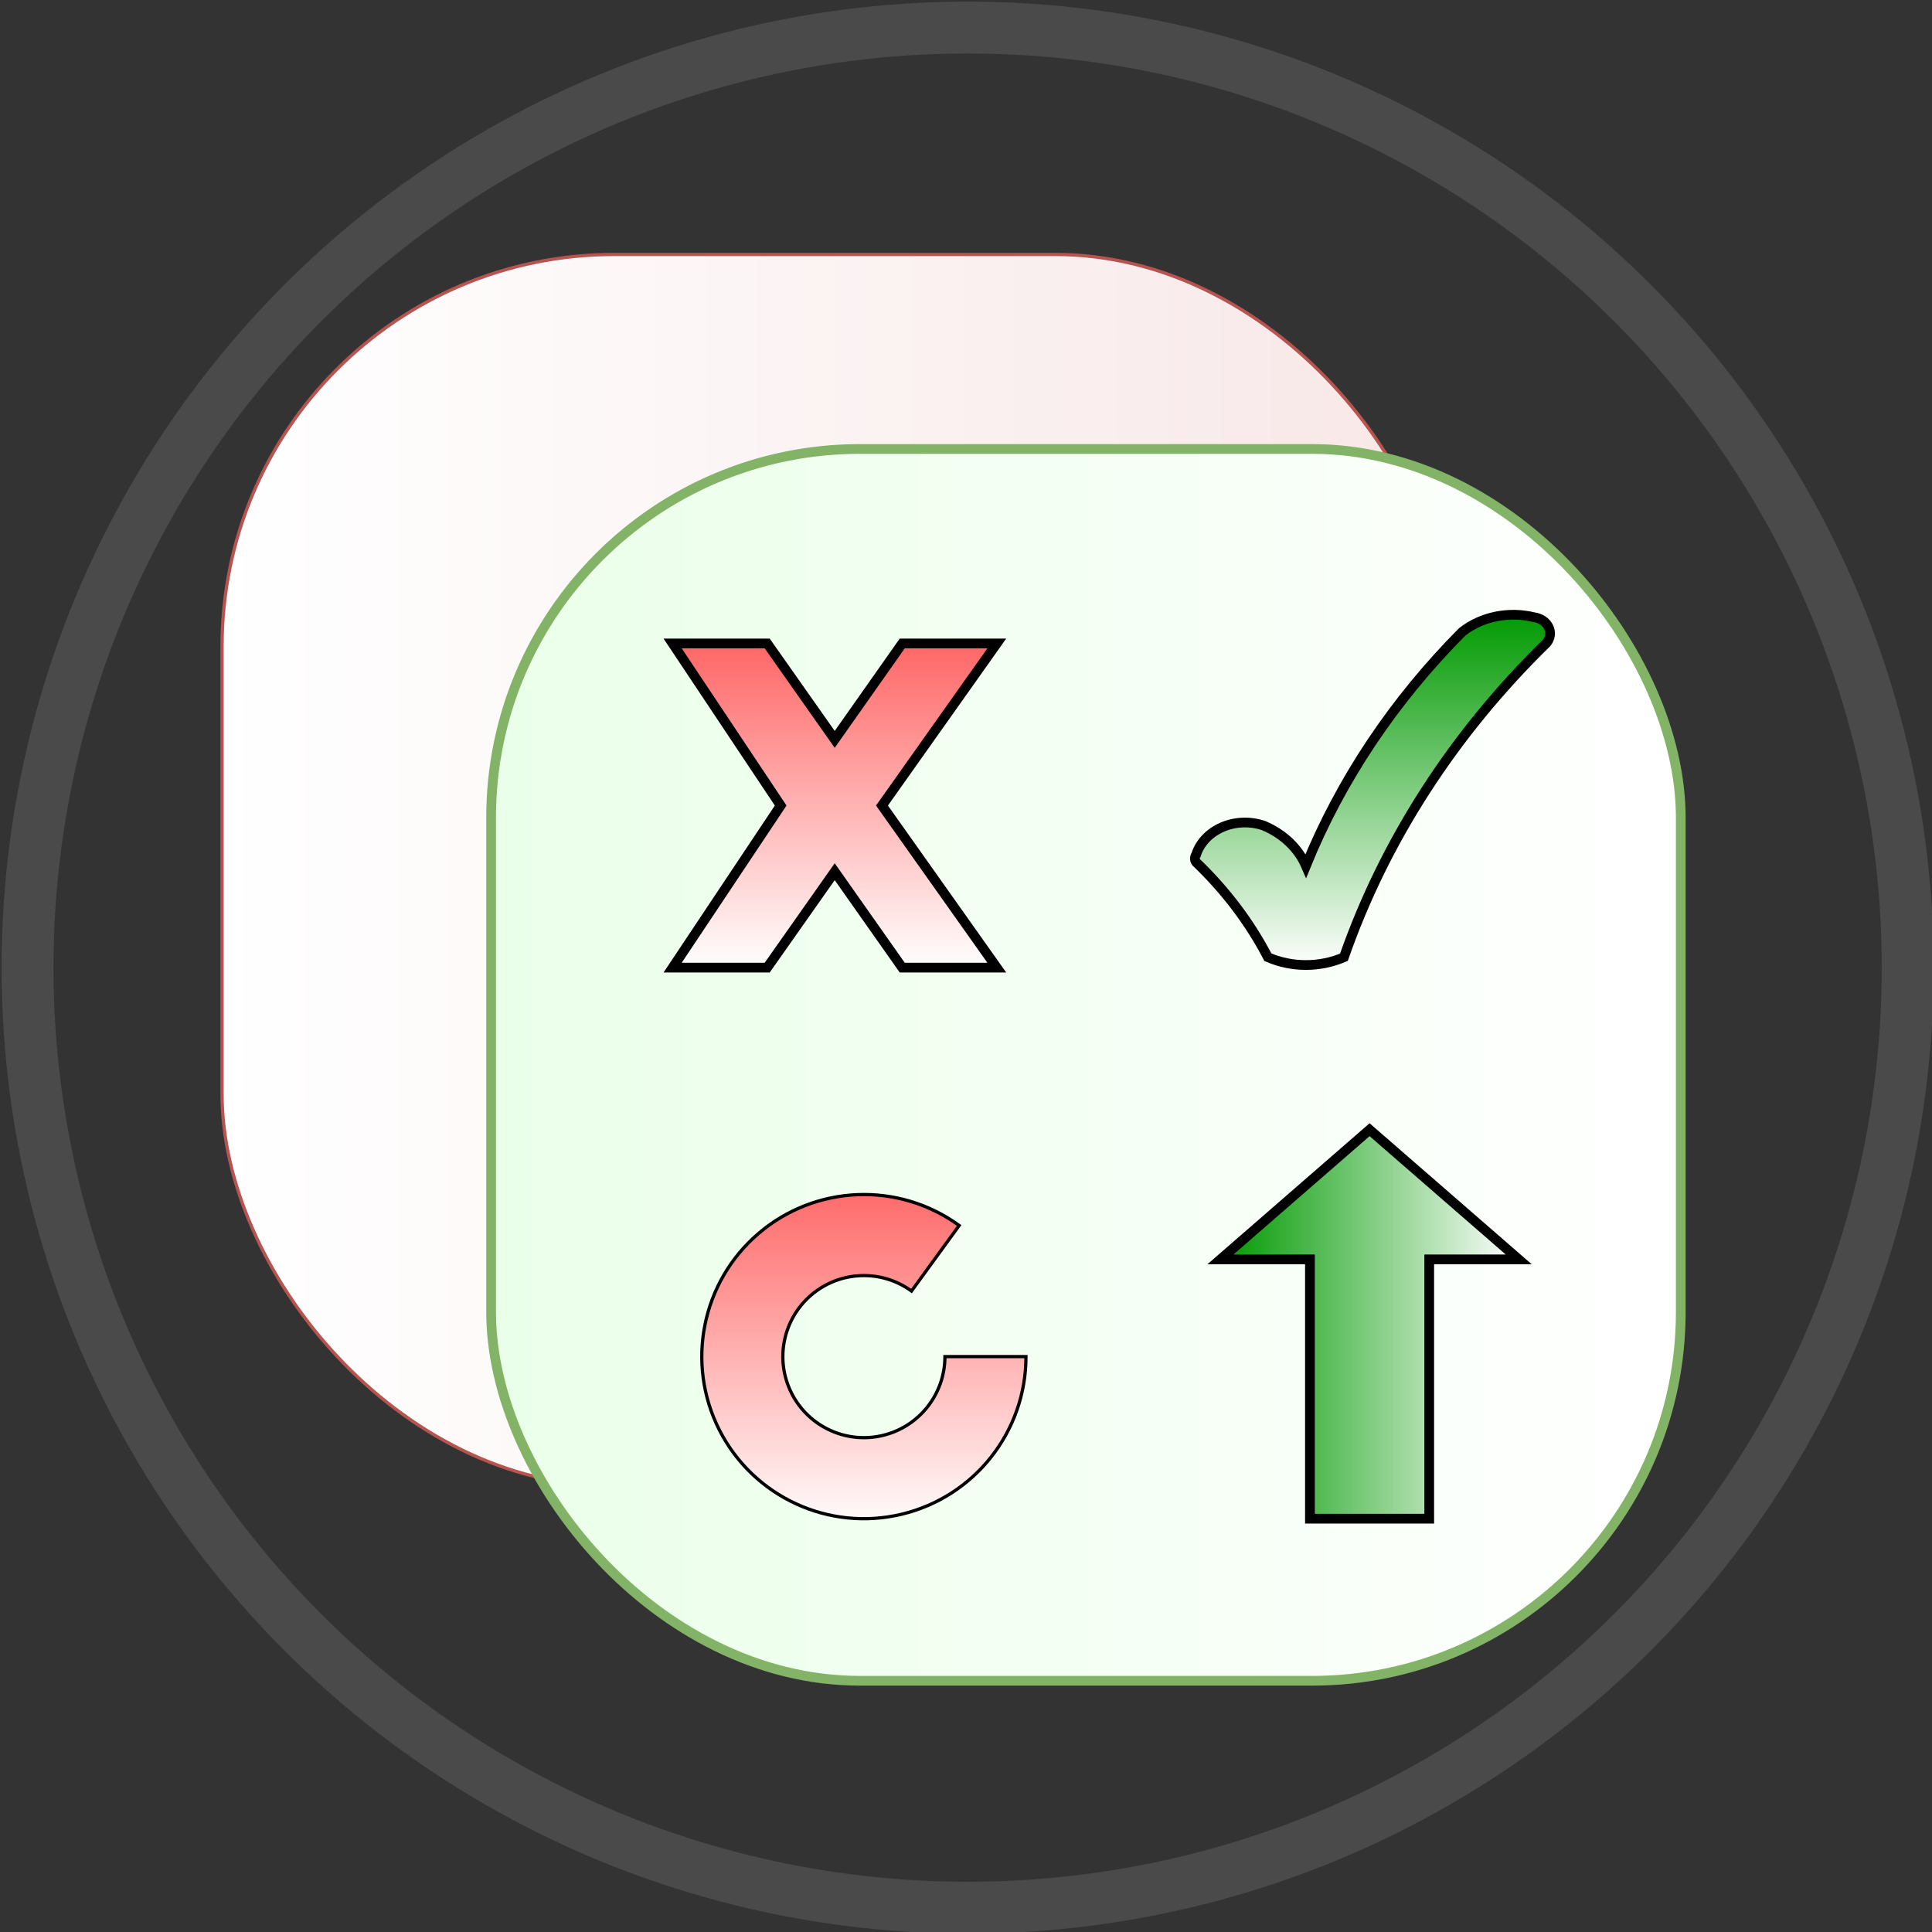 <svg host="65bd71144e" xmlns="http://www.w3.org/2000/svg" xmlns:xlink="http://www.w3.org/1999/xlink" version="1.1" width="596px" height="596px" viewBox="-0.5 -0.5 596 596" content="&lt;mxfile&gt;&lt;diagram id=&quot;Mdmxesuolw45kxad0qVm&quot; name=&quot;第 1 页&quot;&gt;zZdvr5owFMY/jW9NaQXhpXrh7sWWLDHZXleo0AiUlDpxn36nUBCEO7dM4ryJ0ue058Dz6x/uguyy6l3SIvkiIpYuMIqqBXlbYOxhBN9auDaC7RghljxqJOsm7PlPZsS225lHrBx0VEKkihdDMRR5zkI10KiU4jLsdhTpsGpBYzYS9iFNx+p3HqmkUTFCN/0T43Gi7gIHGp5iKc65KZeLnDWRjLZZTNcyoZG49CTiL8hOCqGaq6zasVSb2hrWjAs+iHZ3LFmu/miAGfGDpmfz1ObG1LW1AUaA49DYXhKu2L6goY5cgDloicpSaFlwScuiwXDkFYMC21JJceq8sxyQjjxNdyIVEoTaF5Ag/TeTohnRdlhgstroP4iMn6y9dSYVq3qSedJ3JjKm5BW6VMN5dR02Lze2tmu0pMe1E6mZT3GX+eYsXBhzp43Gj31+4G49obSt00YdXHtlI4jEkkYcTHrjEmhwketsrFRjHnc4IEng+mt/XRdT1IzVOakMzfIkuFeiP7L+PIfTesjJHXMia3fMiTyD02puTi4+EMf5gBOjE5zImJO/CQLfG4Kx5gdj2WS4glYTaJz1TGjsx2h6GLqdVc/fiJZJjaSezCmPtdkhGMHApa02gMO2vzGBjEeRzqhzFDpzVsX6gFs2hwpufnVa7QNaapr1obeqa/V45kJqX7a5UGFiyk/Nj9+gRsjzEJqfbbekDFtij9l6eIzWwk9A6z5G20L6TA8s/SpKbiw+CKVENkFRibuFeU/zQEseLmHM6X+mcndmeWMqljVxaHXiv2DxXoel+nsmQeA4g511JiYYeQMm3XtfnwmaYoKewKTl+gooYBuYmod+90ZYKpA2eVxXRkvYo8mW5dFNsZpDqsWGlvYLwVl3W9x6RnDQvL3G17HeP0nE/wU=&lt;/diagram&gt;&lt;/mxfile&gt;">
    <rect x="-0.5" y="-0.5" width="596" height="596" fill="#333333" stroke="none"/>
    <defs>
        <linearGradient x1="100%" y1="0%" x2="0%" y2="0%" id="mx-gradient-ffffff-1-f8e7e7-1-e-0">
            <stop offset="0%" style="stop-color:#F8E7E7"/>
            <stop offset="100%" style="stop-color:#FFFFFF"/>
        </linearGradient>
        <linearGradient x1="0%" y1="0%" x2="100%" y2="0%" id="mx-gradient-eaffe9-1-ffffff-1-e-0">
            <stop offset="0%" style="stop-color:#EAFFE9"/>
            <stop offset="100%" style="stop-color:#FFFFFF"/>
        </linearGradient>
        <linearGradient x1="0%" y1="0%" x2="0%" y2="100%" id="mx-gradient-009900-1-ffffff-1-s-0">
            <stop offset="0%" style="stop-color:#009900"/>
            <stop offset="100%" style="stop-color:#FFFFFF"/>
        </linearGradient>
        <linearGradient x1="0%" y1="0%" x2="0%" y2="100%" id="mx-gradient-ff6666-1-ffffff-1-s-0">
            <stop offset="0%" style="stop-color:#FF6666"/>
            <stop offset="100%" style="stop-color:#FFFFFF"/>
        </linearGradient>
    </defs>
    <g>
        <ellipse cx="298" cy="298" rx="290" ry="290" fill="none" stroke="#4a4a4a" stroke-width="16" transform="translate(0,298)scale(1,-1)translate(0,-298)" pointer-events="all"/>
        <rect x="68" y="78" width="378" height="380" rx="120.96" ry="120.96" fill="url(#mx-gradient-ffffff-1-f8e7e7-1-e-0)" stroke="#b85450" pointer-events="all"/>
        <rect x="151" y="138" width="367" height="380" rx="113.77" ry="113.77" fill="url(#mx-gradient-eaffe9-1-ffffff-1-e-0)" stroke="#82b366" stroke-width="3" pointer-events="all"/>
        <path d="M 362 389.6 L 442 389.6 L 442 362 L 482 408 L 442 454 L 442 426.4 L 362 426.4 L 362 408 Z" fill="url(#mx-gradient-009900-1-ffffff-1-s-0)" stroke="#000000" stroke-width="3" stroke-miterlimit="10" transform="rotate(270,422,408)" pointer-events="all"/>
        <path d="M 368.47 263.21 C 369.64 259.49 372.58 256.39 376.56 254.66 C 380.54 252.94 385.19 252.77 389.32 254.19 C 395.35 256.72 400.01 261.16 402.36 266.59 C 413.11 240.15 429.46 215.67 450.58 194.42 C 456.57 189.71 464.94 188 472.73 189.91 C 474.72 190.18 476.41 191.32 477.21 192.92 C 478 194.52 477.79 196.36 476.64 197.8 C 447.94 225.84 426.6 258.93 414.09 294.79 C 406.71 298 398 298 390.63 294.79 C 385.05 284.07 377.57 274.18 368.47 265.46 C 368 264.77 368 263.91 368.47 263.21 Z" fill="url(#mx-gradient-009900-1-ffffff-1-s-0)" stroke="#000000" stroke-width="3" stroke-miterlimit="10" pointer-events="all"/>
        <path d="M 207 198 L 236.17 198 L 257 227.59 L 277.83 198 L 307 198 L 271.58 248 L 307 298 L 277.83 298 L 257 268.41 L 236.17 298 L 207 298 L 240.33 248 Z" fill="url(#mx-gradient-ff6666-1-ffffff-1-s-0)" stroke="#000000" stroke-width="3" stroke-miterlimit="10" pointer-events="all"/>
        <path d="M 316 418 C 316 441.12 300.15 461.22 277.67 466.62 C 255.19 472.02 231.95 461.3 221.45 440.7 C 210.95 420.1 215.95 394.99 233.53 379.98 C 251.11 364.97 276.69 363.96 295.39 377.55 L 280.69 397.77 C 271.34 390.98 258.55 391.48 249.76 398.99 C 240.97 406.5 238.48 419.05 243.72 429.35 C 248.97 439.65 260.6 445.01 271.84 442.31 C 283.08 439.61 291 429.56 291 418 Z" fill="url(#mx-gradient-ff6666-1-ffffff-1-s-0)" stroke="#000000" stroke-miterlimit="10" pointer-events="all"/>
    </g>
</svg>